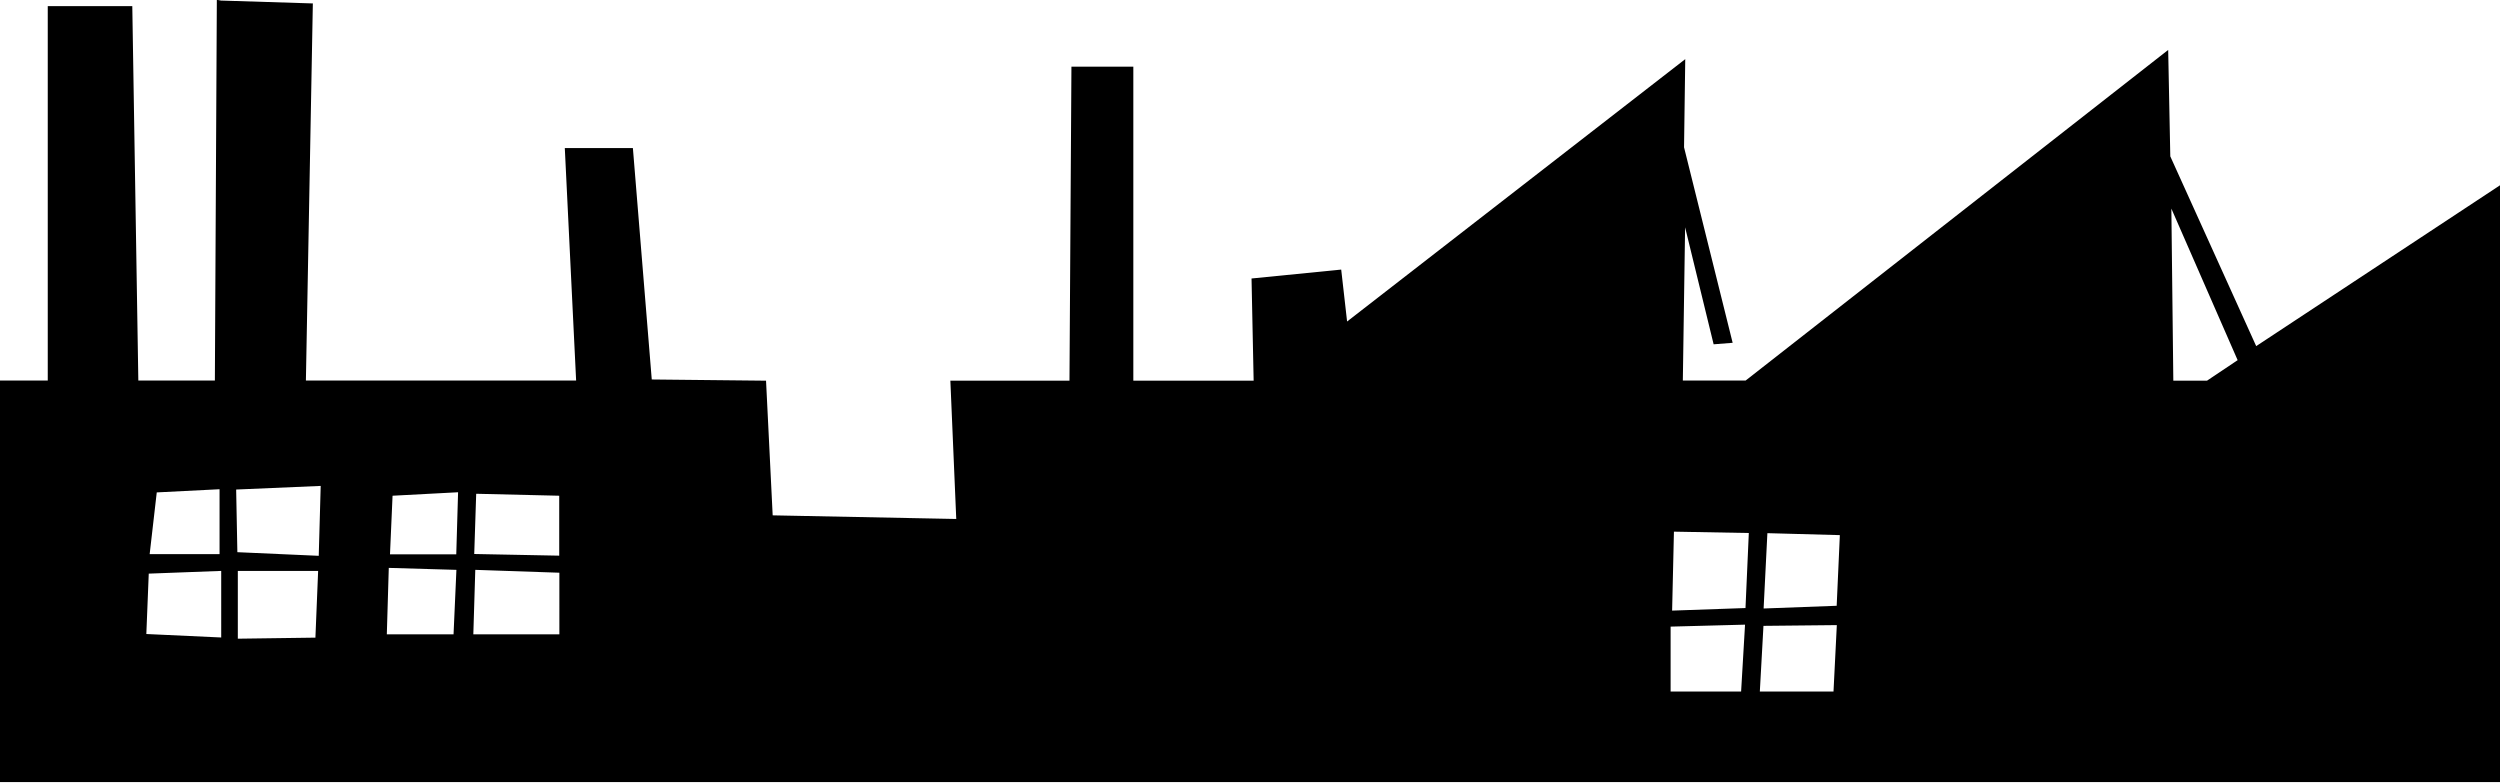 <svg xmlns:svg="http://www.w3.org/2000/svg" xmlns="http://www.w3.org/2000/svg" width="467" height="146.2" viewBox="0 0 467 146.2" version="1.1"><g transform="translate(219.261,-1027.812)"><g transform="matrix(0.282,0,0,0.282,15.88,982.516)"><path d="M-833.9 412.7-802.2 412.7l0-248 56 0 4 248 50.7 0 1.3-252.2 2.8 0.5 60.8 1.9-4.6 249.8 179 0-7.5-154 45.1 0 12.5 153.3 75.7 0.8 4.4 89.2 121.6 2.4-3.9-91.6 78.9 0 1.3-208 41 0 0 208 79.7 0-1.4-67.7 59.4-5.9 3.9 34.4 224-173.8-0.8 58.4 32.2 129.5-12.6 1-18.9-77.5-1.5 101.5 41.6 0 279.9-219 1.4 70.5 56.9 125.7 161.9-106.8 0 395.6-1656.5 0zM322.1 574.4l-49.3 1.3 0 43 46.7 0zm60.8 0.3-48.6 0.5-2.4 43.5 48.8 0zm-1007.8 8.3 1.8-44.2-53.2 0 0 44.9zm-62.4-44.2-48 1.8-1.6 40 49.6 2.3zm155.8-0.7-44.8-1.3-1.3 44 44.2 0zm68.2 1.9-55.7-1.9-1.3 42.7 57 0zm785.7 23.4 2.2-49.7-49.6-0.9-1.2 52.3zm60.4-1.5 2.1-46.8-48-1.3-2.5 49.9zm-1004.2-79.4-56 2.4 0.8 41.5 53.9 2.4zm158 6.5-55-1.3-1.3 39.9 56.3 1.1zm-225-4.3-41.6 2.1-4.7 40.9 46.3 0zm158 2-43.4 2.3-1.7 38.8 43.9 0zm1178.8-87.5-43.9-100.4 1.3 114 22.3 0z"/></g></g></svg>